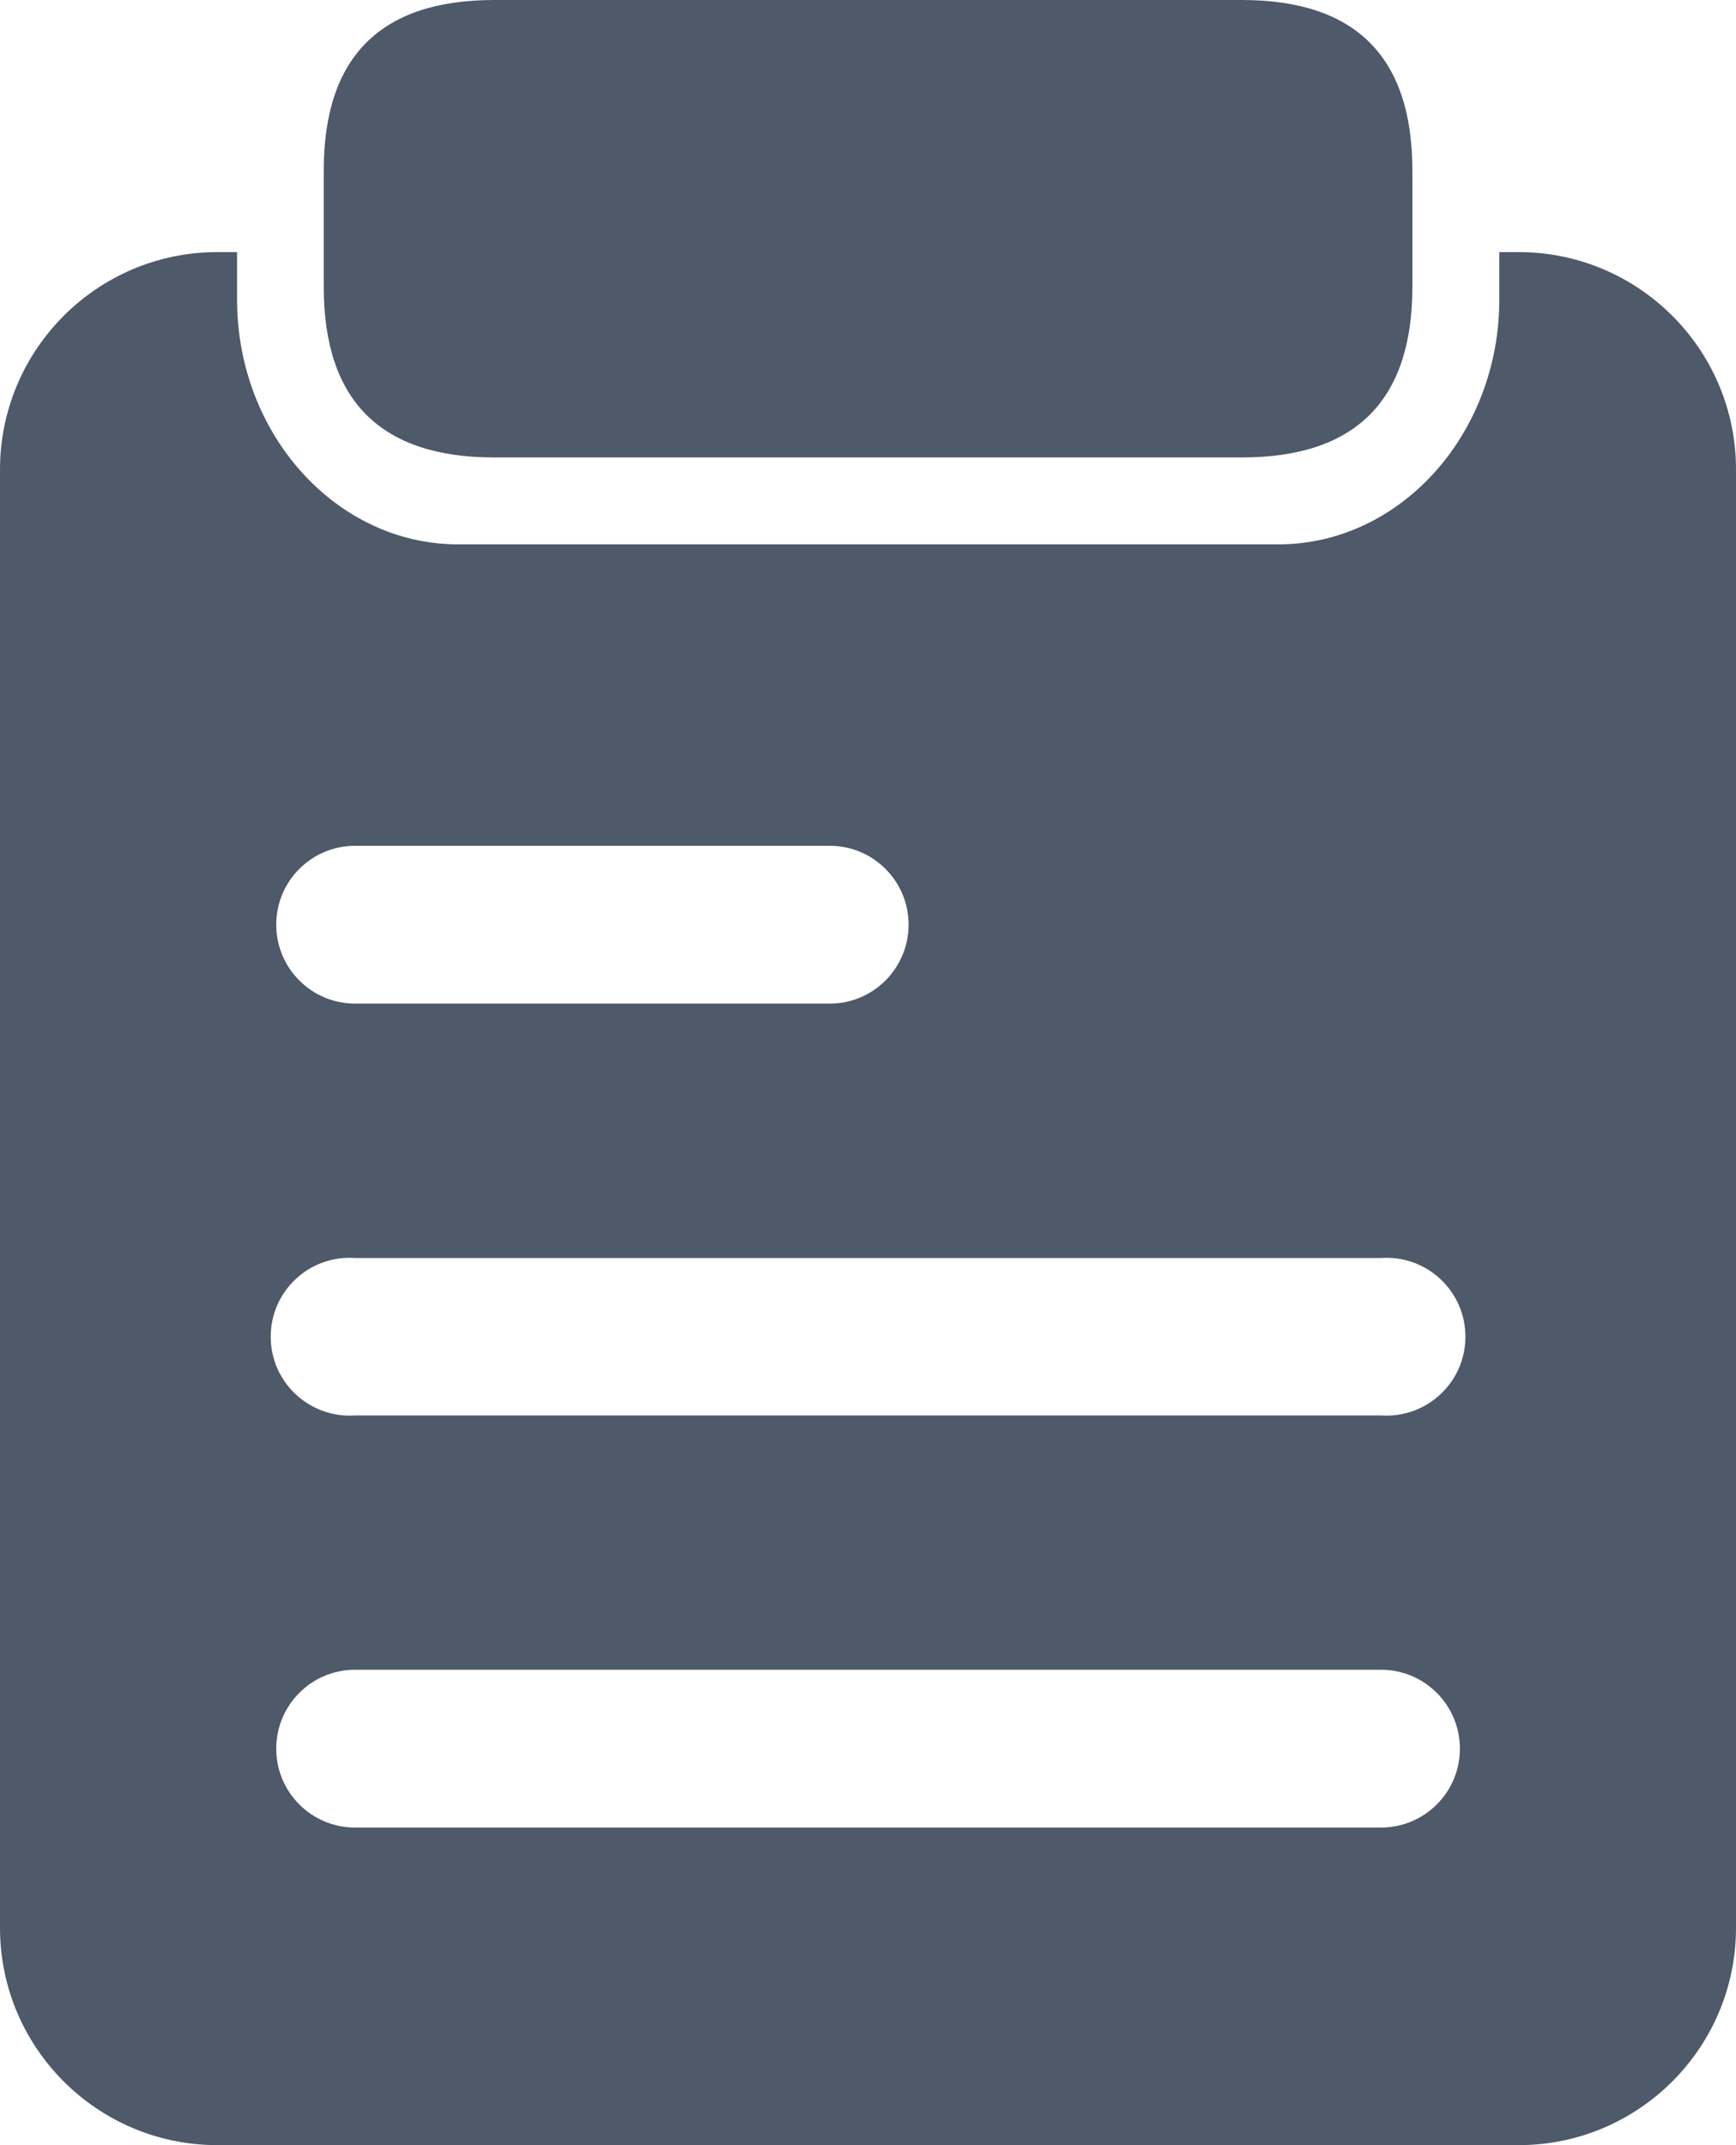 <svg xmlns="http://www.w3.org/2000/svg" xmlns:xlink="http://www.w3.org/1999/xlink" fill="none" version="1.1" width="13.518" height="16.704" viewBox="0 0 13.518 16.704"><g><g><path d="M3.848,0L9.67,0Q10.998,0,10.998,1.327L10.998,2.234Q10.998,3.562,9.67,3.562L3.848,3.562Q2.521,3.562,2.521,2.234L2.521,1.327Q2.521,-1.24454e-7,3.848,0Z" fill="#4E5969" fill-opacity="1"/></g><g><path d="M11.83,1.963L11.675,1.963L11.675,2.332C11.675,3.382,10.902,4.239,9.954,4.239L3.568,4.239C2.619,4.239,1.846,3.382,1.846,2.332L1.846,1.963L1.688,1.963C0.753,1.966,-0.003,2.727,0,3.663L0,14.998C-0.007,15.936,0.75,16.701,1.688,16.704L11.83,16.704C12.766,16.701,13.522,15.939,13.518,15.004L13.518,3.669C13.525,2.731,12.768,1.966,11.83,1.963ZM2.765,6.586L6.461,6.586C6.8,6.586,7.075,6.861,7.075,7.2C7.075,7.54,6.8,7.815,6.461,7.815L2.765,7.815C2.426,7.815,2.151,7.54,2.151,7.2C2.151,6.861,2.426,6.586,2.765,6.586ZM10.753,14.231L2.765,14.231C2.426,14.231,2.151,13.956,2.151,13.617C2.151,13.277,2.426,13.002,2.765,13.002L10.753,13.002C11.093,13.002,11.368,13.277,11.368,13.617C11.368,13.956,11.093,14.231,10.753,14.231ZM10.753,11.022L2.765,11.022C2.41,11.046,2.108,10.765,2.108,10.409C2.108,10.052,2.41,9.771,2.765,9.796L10.753,9.796C11.109,9.771,11.411,10.052,11.411,10.409C11.411,10.765,11.109,11.046,10.753,11.022Z" fill="#4E5969" fill-opacity="1"/></g></g></svg>